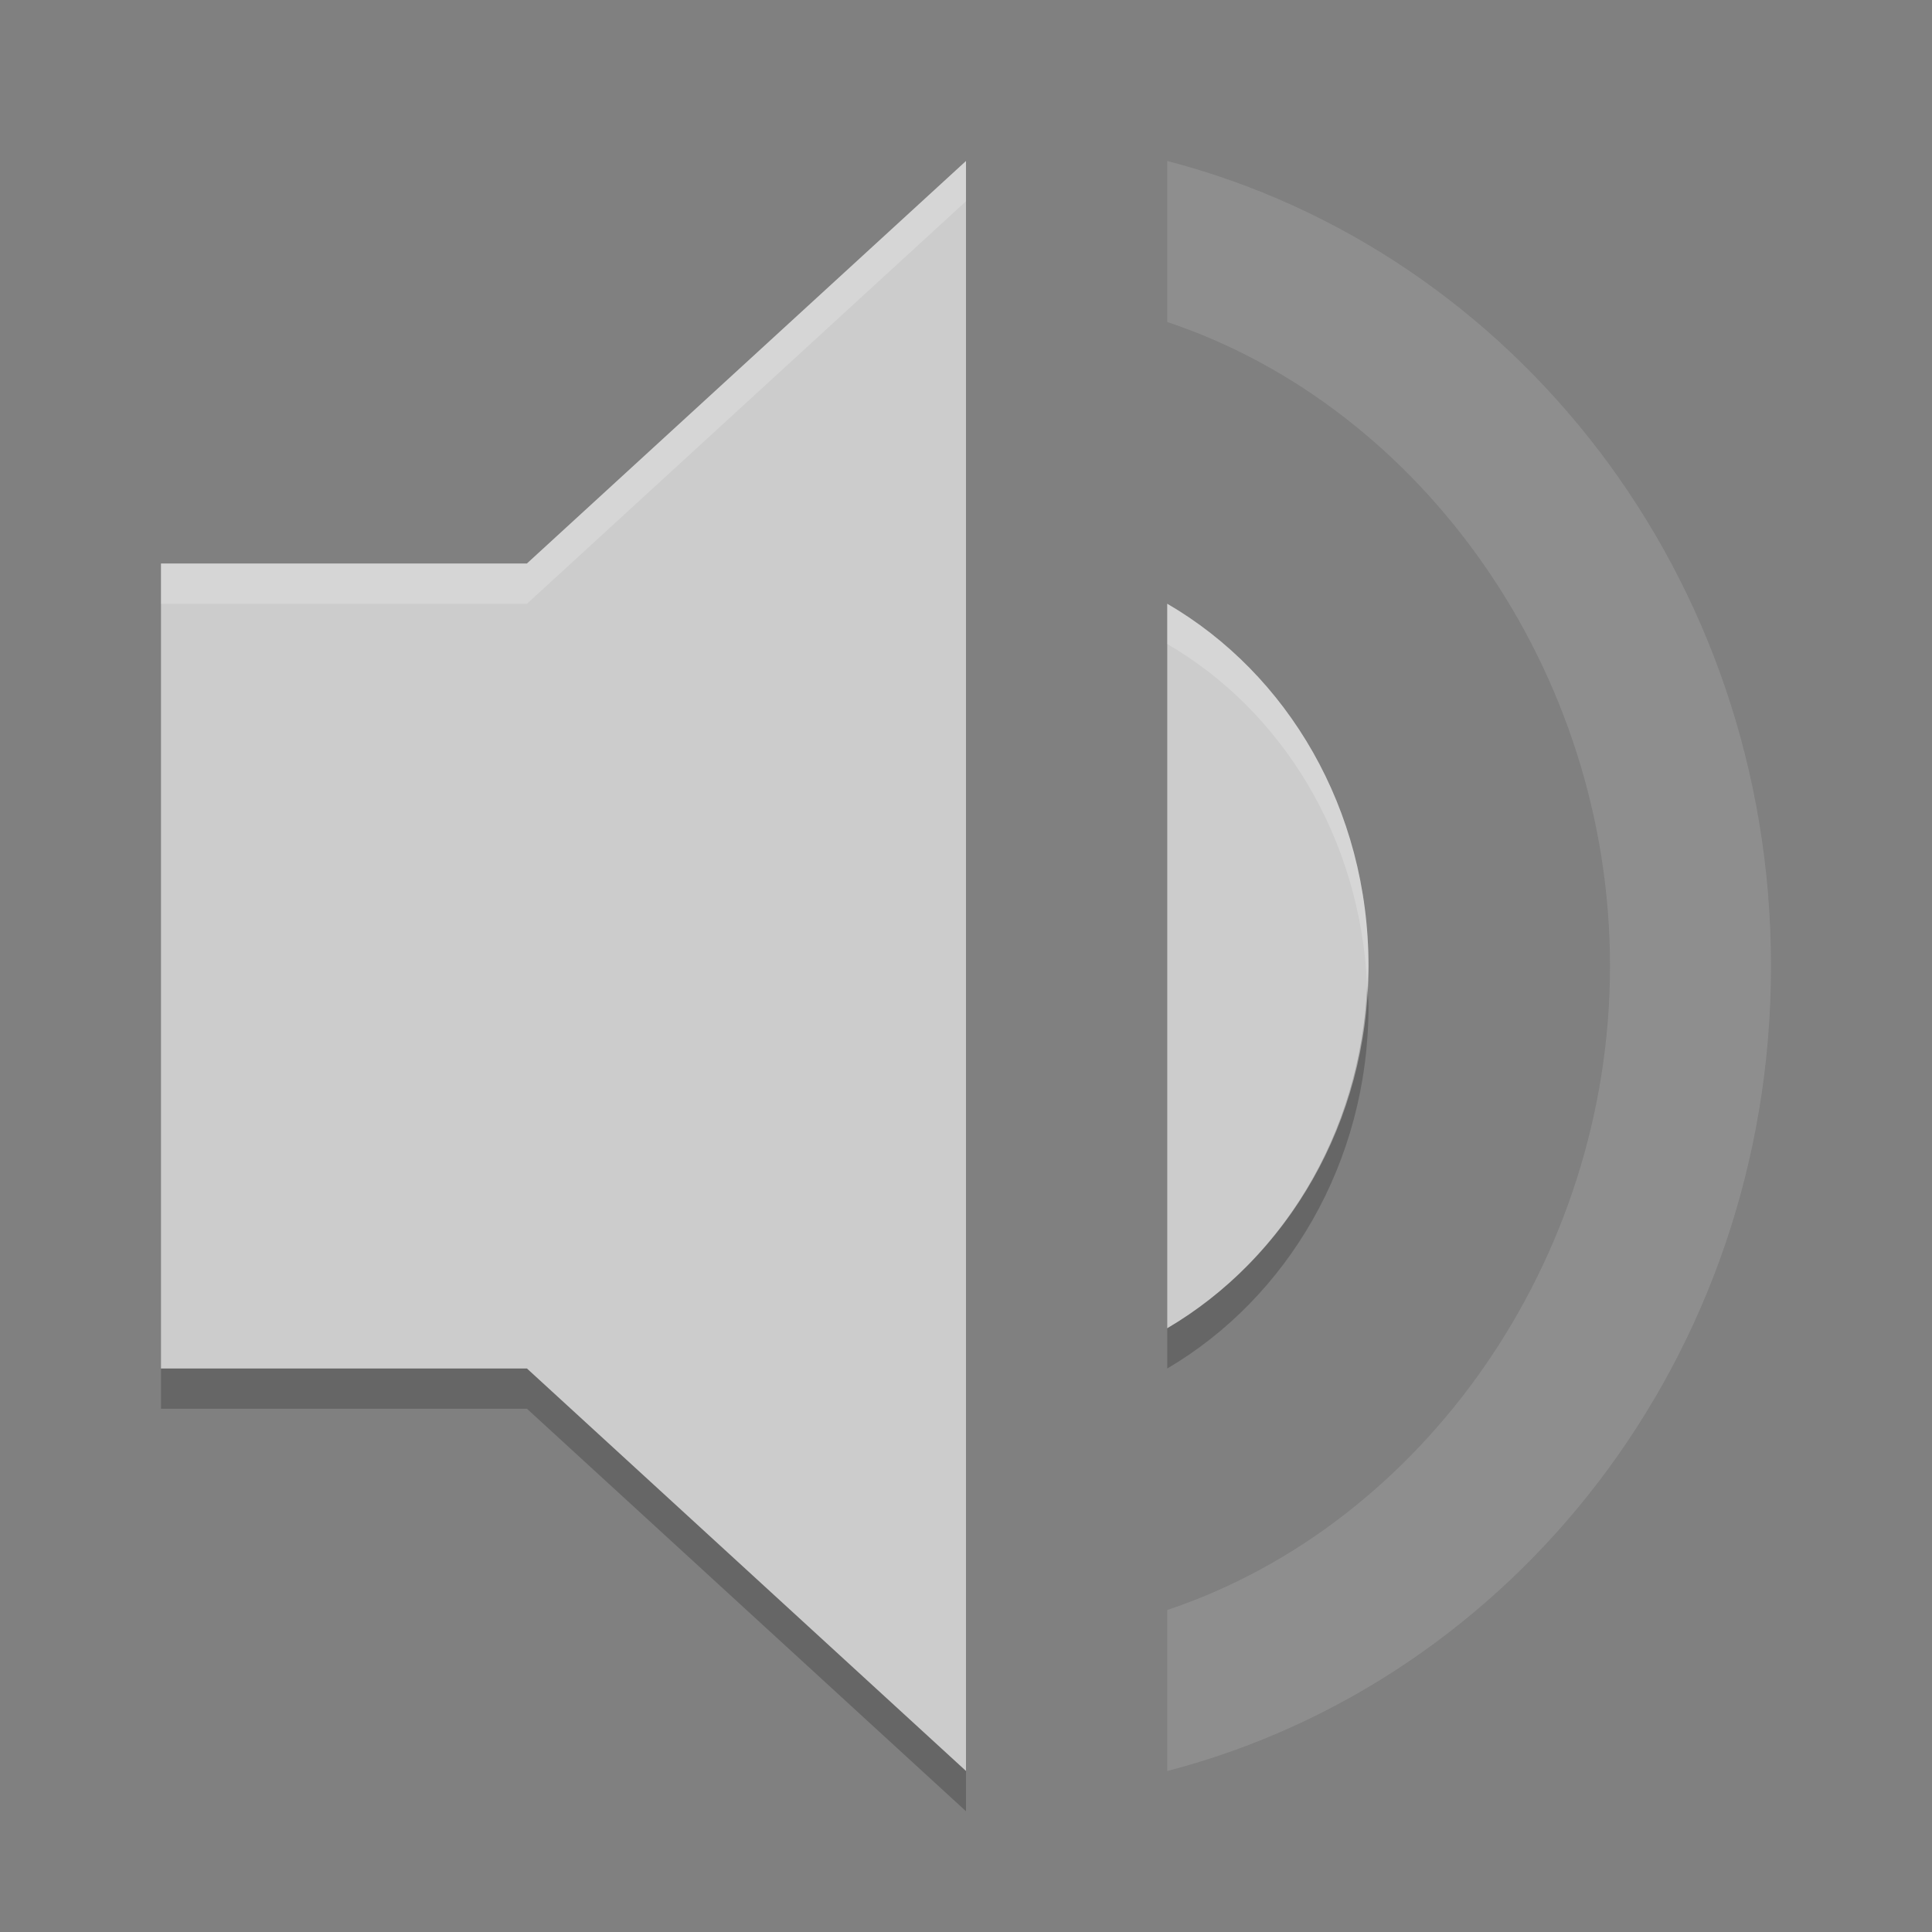 <?xml version="1.0" encoding="UTF-8" standalone="no"?>
<svg id="svg2817" xmlns:rdf="http://www.w3.org/1999/02/22-rdf-syntax-ns#" xmlns="http://www.w3.org/2000/svg" height="48" width="48" version="1.0" xmlns:cc="http://creativecommons.org/ns#" xmlns:dc="http://purl.org/dc/elements/1.1/">
    <rect width="100%" height="100%" fill="#808080" stroke="none"/>
    <path id="path4195" opacity=".2" d="m29 4v4c6.327 2.114 11 8.657 11 16s-4.673 13.886-11 16v4c8.591-2.229 15-10.286 15-20s-6.409-17.771-15-20z" style="enable-background:new" fill="#ccc"/>
    <path id="path4197" d="m4 14v20h9.091l10.909 10v-40l-10.909 10z" style="enable-background:new" fill="#ccc"/>
    <path id="path4199" d="m34 24c0-3.9-2.011-7.26-5-9v18c2.961-1.74 5-5.1 5-9z" style="enable-background:new" fill="#ccc"/>
    <path id="path4359" opacity=".2" style="enable-background:new" d="m33.967 24.494c-0.166 3.686-2.133 6.841-4.967 8.506v1c2.961-1.74 5-5.1 5-9 0-0.172-0.025-0.336-0.033-0.506z"/>
    <path id="path4398" opacity=".2" style="enable-background:new" d="m4 34v1h9.092l10.908 10v-1l-10.908-10h-9.092z"/>
    <path id="path4353" opacity=".2" d="m24 4-10.908 10h-9.092v1h9.092l10.908-10v-1z" style="enable-background:new" fill="#fff"/>
    <path id="path4349" opacity=".2" d="m29 15v1c2.857 1.663 4.799 4.813 4.967 8.494 0.007-0.166 0.033-0.326 0.033-0.494 0-3.9-2.011-7.26-5-9z" style="enable-background:new" fill="#fff"/>
</svg>
